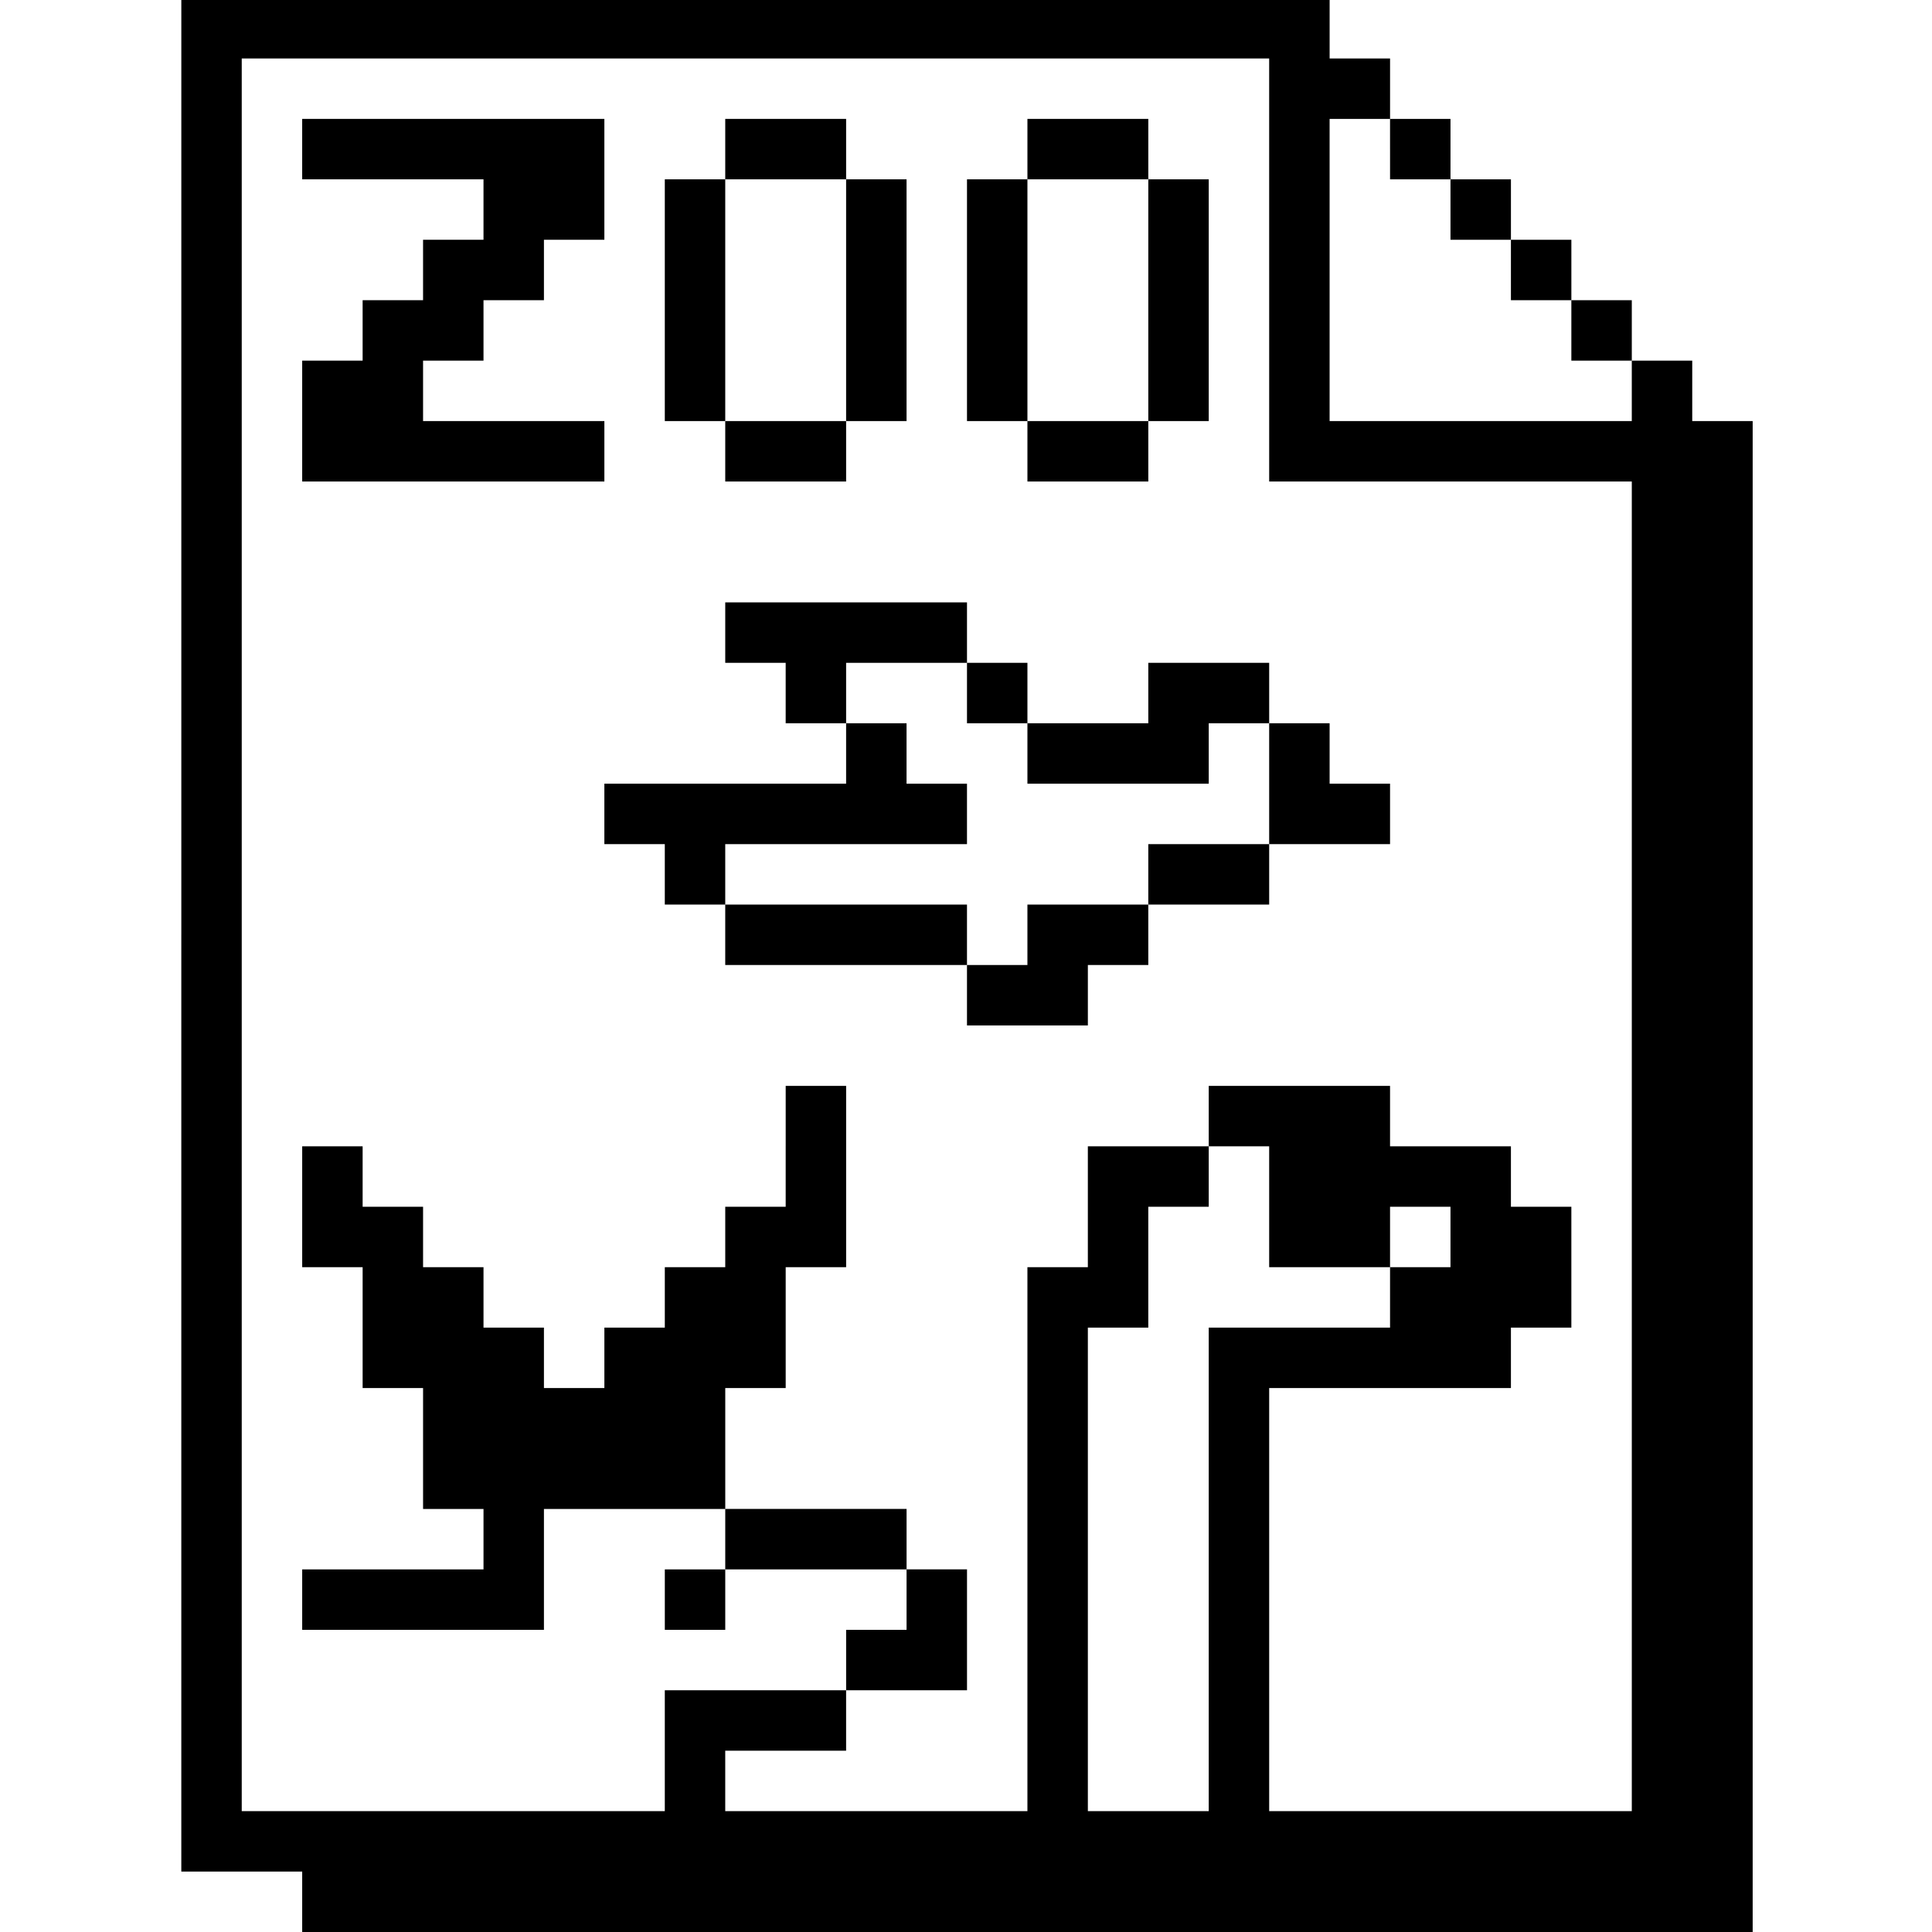 <?xml version="1.0" standalone="no"?>
<!DOCTYPE svg PUBLIC "-//W3C//DTD SVG 20010904//EN"
 "http://www.w3.org/TR/2001/REC-SVG-20010904/DTD/svg10.dtd">
<svg version="1.0" xmlns="http://www.w3.org/2000/svg"
 width="468pt" height="468pt" viewBox="0 0 468 468"
 preserveAspectRatio="xMidYMid meet">
<g transform="translate(0,468) scale(0.366,-0.366)"
fill="#000000" stroke="none">
<path d="M120 660 l0 -620 40 0 40 0 0 -20 0 -20 480 0 480 0 0 500 0 500 -20
0 -20 0 0 20 0 20 -20 0 -20 0 0 20 0 20 -20 0 -20 0 0 20 0 20 -20 0 -20 0 0
20 0 20 -20 0 -20 0 0 20 0 20 -20 0 -20 0 0 20 0 20 -20 0 -20 0 0 20 0 20
-380 0 -380 0 0 -620z m720 440 l0 -140 120 0 120 0 0 -440 0 -440 -120 0
-120 0 0 140 0 140 80 0 80 0 0 20 0 20 20 0 20 0 0 40 0 40 -20 0 -20 0 0 20
0 20 -40 0 -40 0 0 20 0 20 -60 0 -60 0 0 -20 0 -20 20 0 20 0 0 -40 0 -40 40
0 40 0 0 20 0 20 20 0 20 0 0 -20 0 -20 -20 0 -20 0 0 -20 0 -20 -60 0 -60 0
0 -160 0 -160 -40 0 -40 0 0 160 0 160 20 0 20 0 0 40 0 40 20 0 20 0 0 20 0
20 -40 0 -40 0 0 -40 0 -40 -20 0 -20 0 0 -180 0 -180 -100 0 -100 0 0 20 0
20 40 0 40 0 0 20 0 20 -60 0 -60 0 0 -40 0 -40 -140 0 -140 0 0 580 0 580
340 0 340 0 0 -140z m80 80 l0 -20 20 0 20 0 0 -20 0 -20 20 0 20 0 0 -20 0
-20 20 0 20 0 0 -20 0 -20 20 0 20 0 0 -20 0 -20 -100 0 -100 0 0 100 0 100
20 0 20 0 0 -20z"/>
<path d="M200 1180 l0 -20 60 0 60 0 0 -20 0 -20 -20 0 -20 0 0 -20 0 -20 -20
0 -20 0 0 -20 0 -20 -20 0 -20 0 0 -40 0 -40 100 0 100 0 0 20 0 20 -60 0 -60
0 0 20 0 20 20 0 20 0 0 20 0 20 20 0 20 0 0 20 0 20 20 0 20 0 0 40 0 40
-100 0 -100 0 0 -20z"/>
<path d="M480 1180 l0 -20 -20 0 -20 0 0 -80 0 -80 20 0 20 0 0 -20 0 -20 40
0 40 0 0 20 0 20 20 0 20 0 0 80 0 80 -20 0 -20 0 0 20 0 20 -40 0 -40 0 0
-20z m80 -100 l0 -80 -40 0 -40 0 0 80 0 80 40 0 40 0 0 -80z"/>
<path d="M680 1180 l0 -20 -20 0 -20 0 0 -80 0 -80 20 0 20 0 0 -20 0 -20 40
0 40 0 0 20 0 20 20 0 20 0 0 80 0 80 -20 0 -20 0 0 20 0 20 -40 0 -40 0 0
-20z m80 -100 l0 -80 -40 0 -40 0 0 80 0 80 40 0 40 0 0 -80z"/>
<path d="M480 860 l0 -20 20 0 20 0 0 -20 0 -20 20 0 20 0 0 -20 0 -20 -80 0
-80 0 0 -20 0 -20 20 0 20 0 0 -20 0 -20 20 0 20 0 0 -20 0 -20 80 0 80 0 0
-20 0 -20 40 0 40 0 0 20 0 20 20 0 20 0 0 20 0 20 40 0 40 0 0 20 0 20 40 0
40 0 0 20 0 20 -20 0 -20 0 0 20 0 20 -20 0 -20 0 0 20 0 20 -40 0 -40 0 0
-20 0 -20 -40 0 -40 0 0 20 0 20 -20 0 -20 0 0 20 0 20 -80 0 -80 0 0 -20z
m160 -40 l0 -20 20 0 20 0 0 -20 0 -20 60 0 60 0 0 20 0 20 20 0 20 0 0 -40 0
-40 -40 0 -40 0 0 -20 0 -20 -40 0 -40 0 0 -20 0 -20 -20 0 -20 0 0 20 0 20
-80 0 -80 0 0 20 0 20 80 0 80 0 0 20 0 20 -20 0 -20 0 0 20 0 20 -20 0 -20 0
0 20 0 20 40 0 40 0 0 -20z"/>
<path d="M520 520 l0 -40 -20 0 -20 0 0 -20 0 -20 -20 0 -20 0 0 -20 0 -20
-20 0 -20 0 0 -20 0 -20 -20 0 -20 0 0 20 0 20 -20 0 -20 0 0 20 0 20 -20 0
-20 0 0 20 0 20 -20 0 -20 0 0 20 0 20 -20 0 -20 0 0 -40 0 -40 20 0 20 0 0
-40 0 -40 20 0 20 0 0 -40 0 -40 20 0 20 0 0 -20 0 -20 -60 0 -60 0 0 -20 0
-20 80 0 80 0 0 40 0 40 60 0 60 0 0 -20 0 -20 -20 0 -20 0 0 -20 0 -20 20 0
20 0 0 20 0 20 60 0 60 0 0 -20 0 -20 -20 0 -20 0 0 -20 0 -20 40 0 40 0 0 40
0 40 -20 0 -20 0 0 20 0 20 -60 0 -60 0 0 40 0 40 20 0 20 0 0 40 0 40 20 0
20 0 0 60 0 60 -20 0 -20 0 0 -40z"/>
</g>
</svg>
